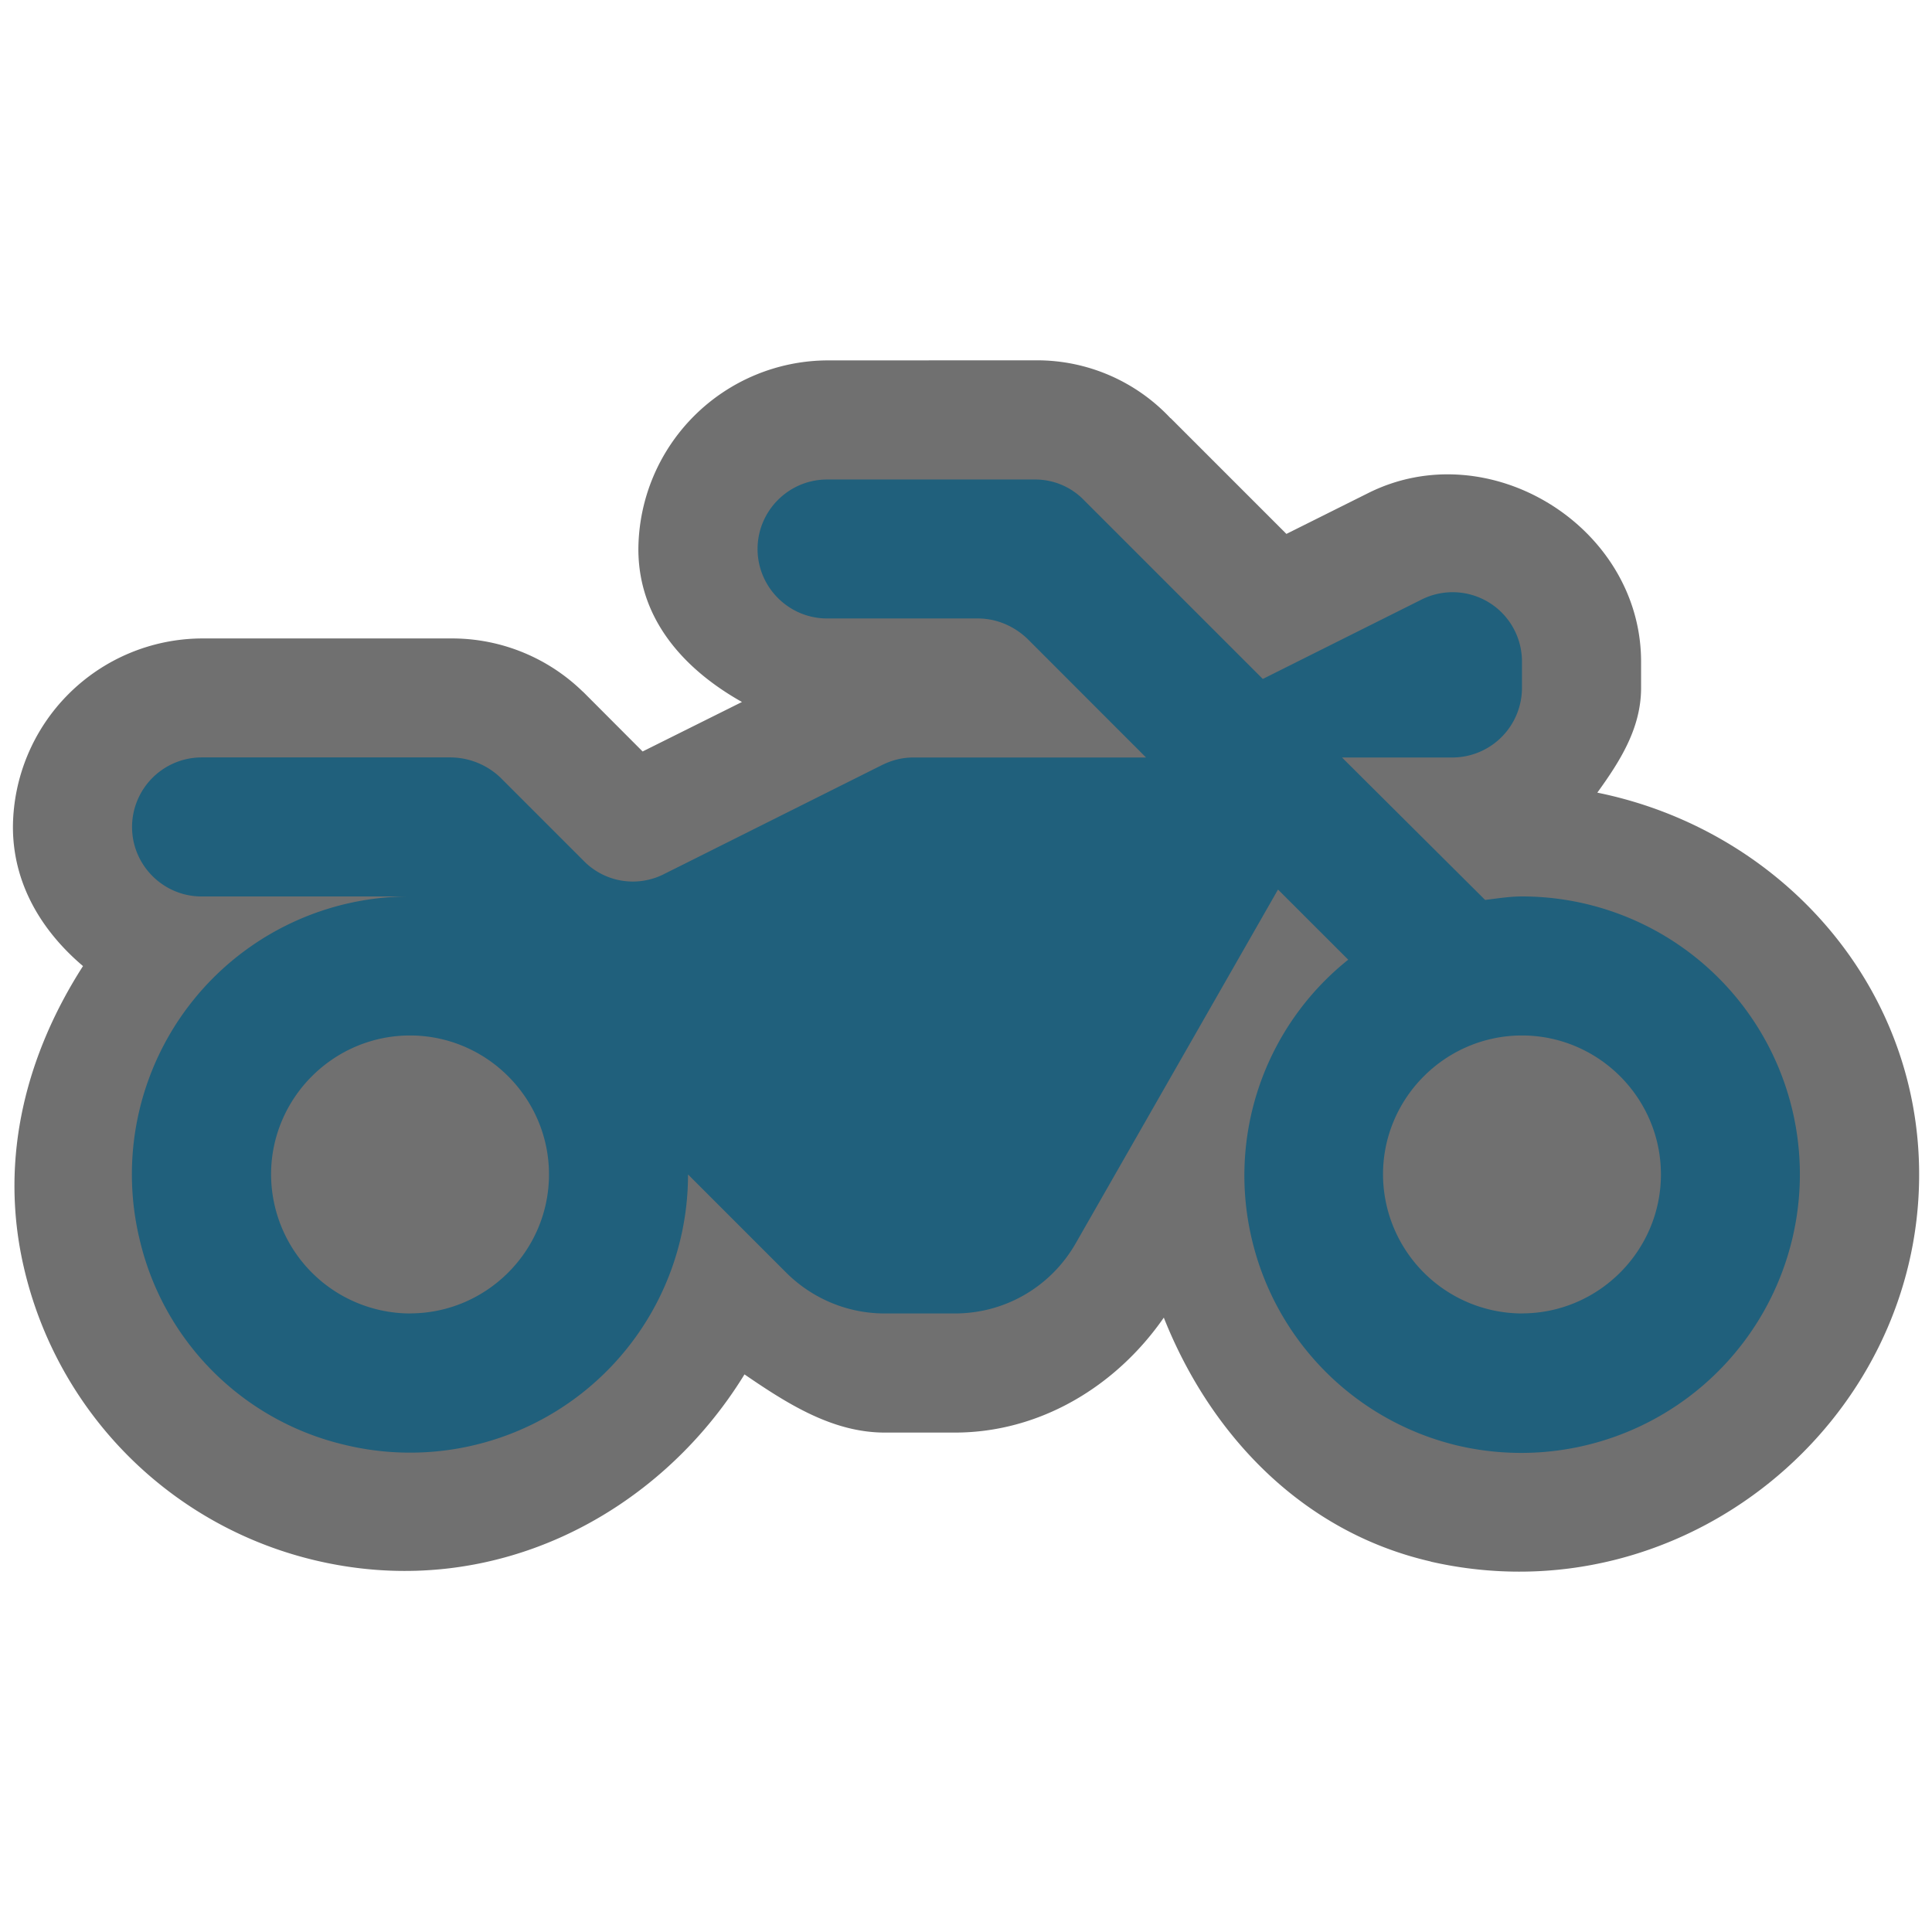<svg viewBox="0 0 26 26" width="18" height="18" xmlns="http://www.w3.org/2000/svg"><path d="M11.131 4.85a2.557 2.557 0 0 0-2.54 2.54c0 .944.617 1.62 1.394 2.057l-1.337.666-.796-.798-.015-.013a2.52 2.52 0 0 0-1.766-.71H2.714a2.555 2.555 0 0 0-2.54 2.536c0 .77.391 1.405.943 1.873-.742 1.156-1.14 2.555-.799 4.042a5.268 5.268 0 0 0 3.965 3.965c2.377.544 4.586-.638 5.736-2.512.577.395 1.184.783 1.889.783h.942c1.138 0 2.166-.616 2.812-1.547.635 1.598 1.881 2.89 3.592 3.282l.003.003h.003c3.393.767 6.567-1.875 6.567-5.21 0-2.575-1.894-4.646-4.331-5.14.3-.416.589-.862.589-1.409v-.353c0-1.82-2.054-3.09-3.683-2.264l-1.09.544-1.556-1.556-.006-.003a2.46 2.46 0 0 0-1.813-.777z" fill="#111" opacity=".6"/><path d="M20.482 12.064c-.168 0-.337.028-.496.047l-1.926-1.917h1.487a.938.938 0 0 0 .935-.936v-.355a.933.933 0 0 0-1.356-.832l-2.132 1.066-2.404-2.404a.913.913 0 0 0-.655-.28H11.13c-.514 0-.935.42-.935.935s.421.935.935.935h2.03c.252 0 .486.103.664.271l1.599 1.6H12.29c-.15 0-.29.037-.421.102l-2.937 1.469a.925.925 0 0 1-1.075-.178l-1.122-1.122a.983.983 0 0 0-.664-.272H2.712a.938.938 0 0 0-.935.936c0 .514.42.935.935.935h2.806a3.74 3.74 0 0 0-3.638 4.62 3.704 3.704 0 0 0 2.759 2.76 3.74 3.74 0 0 0 4.62-3.639l1.319 1.319c.355.355.832.552 1.328.552h.944c.673 0 1.29-.356 1.627-.945l2.722-4.76.945.944a3.716 3.716 0 0 0-1.291 3.788 3.734 3.734 0 0 0 2.759 2.75 3.751 3.751 0 0 0 4.61-3.648 3.74 3.74 0 0 0-3.74-3.741zM5.518 17.676a1.876 1.876 0 0 1-1.87-1.871c0-1.029.841-1.87 1.87-1.87 1.029 0 1.87.841 1.87 1.87 0 1.029-.841 1.87-1.87 1.87zm14.964 0a1.876 1.876 0 0 1-1.87-1.871c0-1.029.841-1.87 1.87-1.87 1.029 0 1.87.841 1.87 1.87 0 1.029-.841 1.87-1.87 1.87z" fill="#20607C"/></svg>
